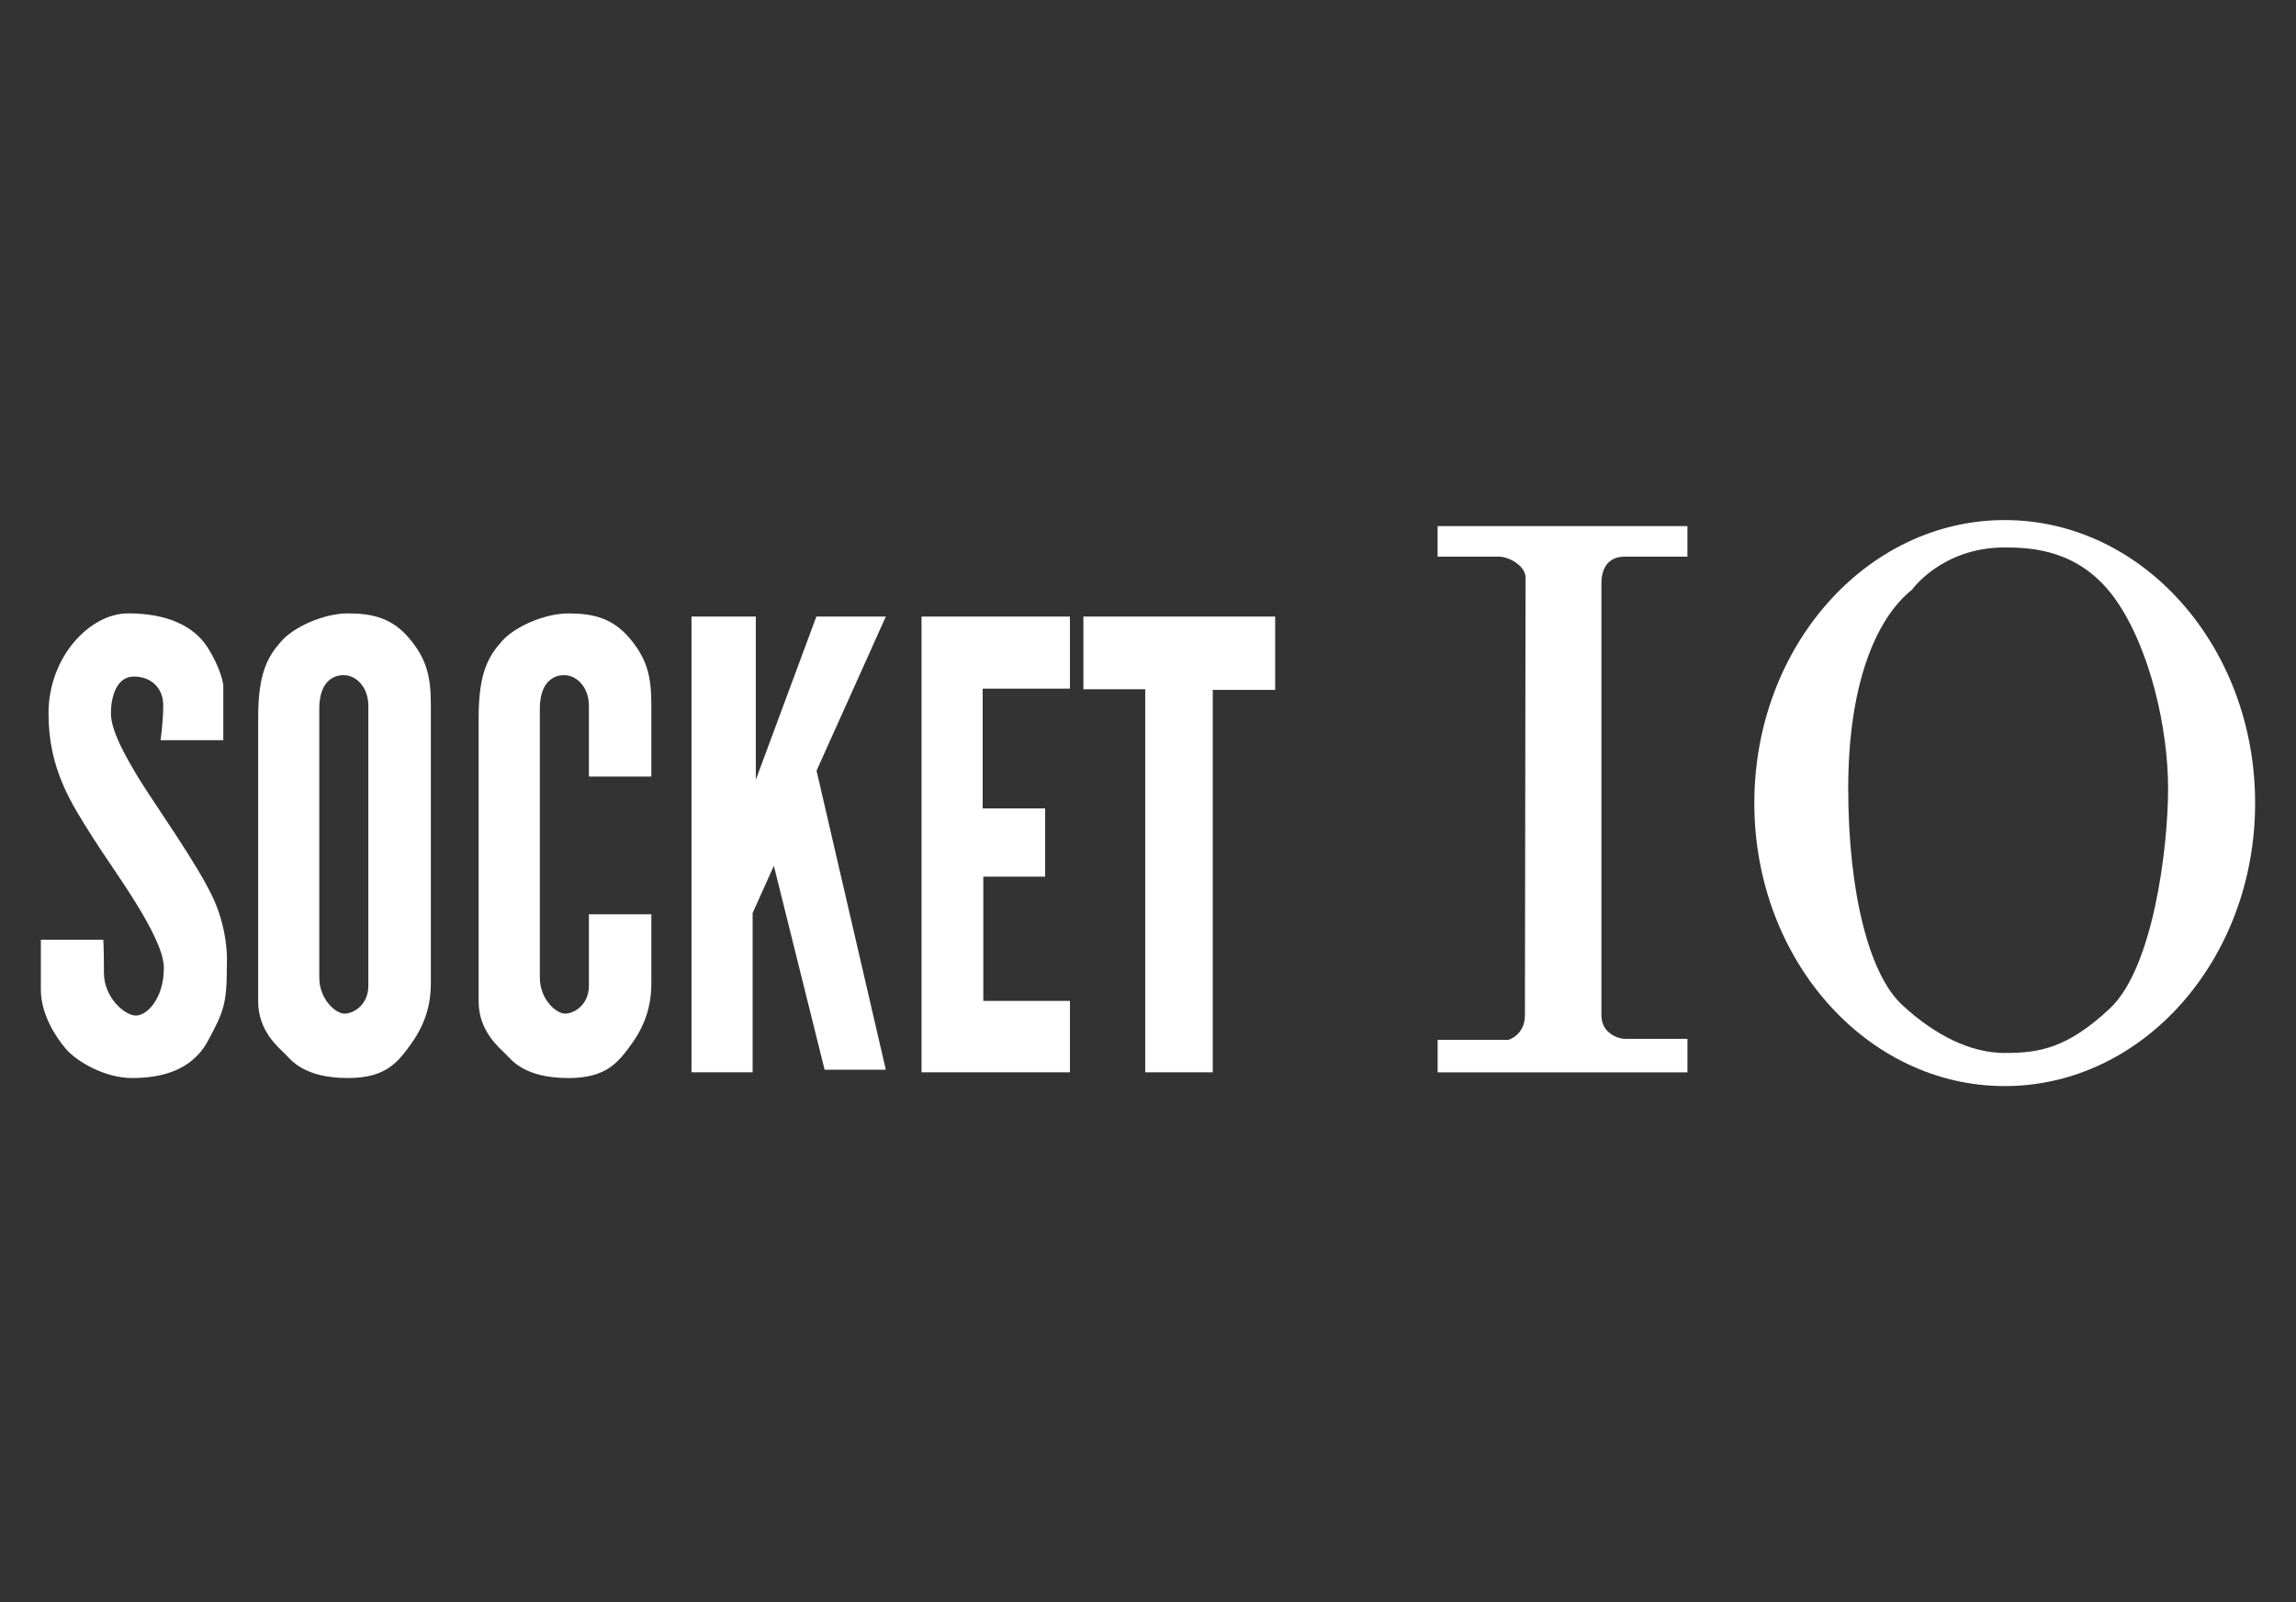 <?xml version="1.0" encoding="utf-8"?>
<!-- Generator: Adobe Illustrator 16.0.0, SVG Export Plug-In . SVG Version: 6.00 Build 0)  -->
<!DOCTYPE svg PUBLIC "-//W3C//DTD SVG 1.1//EN" "http://www.w3.org/Graphics/SVG/1.1/DTD/svg11.dtd">
<svg version="1.1" id="Layer_1" xmlns="http://www.w3.org/2000/svg" xmlns:xlink="http://www.w3.org/1999/xlink" x="0px" y="0px"
	 width="86px" height="60px" viewBox="0 0 86 60" enable-background="new 0 0 86 60" xml:space="preserve">
<rect x="0" y="0" width="86" height="60" fill="#333333" stroke="none"/>
<g>
	<path fill="#FFFFFF" d="M6.013,27.719h2.351c0,0,0-1.088,0-2.062c0,0-0.056-0.562-0.579-1.397c-0.527-0.836-1.553-1.29-2.985-1.29
		c-1.432,0-2.983,1.624-2.983,3.748c0,2.125,0.885,3.413,1.648,4.631s2.672,3.722,2.672,4.894c0,1.167-0.637,1.789-1.048,1.789
		c-0.409,0-1.196-0.668-1.196-1.6c0-0.931-0.024-1.239-0.024-1.239H1.53c0,0,0,0.953,0,1.862c0,0.904,0.525,1.74,0.931,2.217
		c0.406,0.479,1.461,1.099,2.484,1.099s2.217-0.238,2.839-1.383c0.62-1.146,0.715-1.403,0.715-2.935c0,0,0.07-1.123-0.501-2.39
		C7.425,32.4,5.755,30.06,5.23,29.201c-0.525-0.858-1.075-1.838-1.075-2.482s0.219-1.383,0.86-1.383
		c0.645,0,1.099,0.429,1.099,1.073S6.013,27.719,6.013,27.719z"/>
	<path fill="#FFFFFF" d="M15.326,23.902c-0.644-0.763-1.386-0.931-2.292-0.931s-2.027,0.502-2.504,1.05
		c-0.479,0.549-0.86,1.146-0.86,2.841c0,1.695,0,9.546,0,10.646c0,1.099,0.763,1.719,1.004,1.957c0.236,0.24,0.715,0.906,2.36,0.906
		c1.41,0,1.862-0.573,2.387-1.312c0.525-0.739,0.717-1.479,0.717-2.22c0,0,0-9.38,0-10.455
		C16.138,25.311,15.97,24.666,15.326,23.902z M13.797,36.909c0,0.742-0.571,1.051-0.895,1.051c-0.321,0-0.943-0.525-0.943-1.359
		s0-9.117,0-10.048c0-1.384,0.943-1.266,0.943-1.266c0.396,0,0.895,0.406,0.895,1.145C13.797,27.172,13.797,36.171,13.797,36.909z"
		/>
	<path fill="#FFFFFF" d="M22.058,34.238c0,1.37,0,2.438,0,2.671c0,0.742-0.574,1.051-0.895,1.051c-0.323,0-0.943-0.525-0.943-1.359
		s0-9.117,0-10.048c0-1.384,0.943-1.266,0.943-1.266c0.394,0,0.895,0.406,0.895,1.145c0,0.235,0,1.291,0,2.65h2.339
		c0-1.324,0-2.377,0-2.697c0-1.073-0.168-1.719-0.812-2.482c-0.645-0.763-1.383-0.931-2.29-0.931s-2.027,0.502-2.506,1.05
		c-0.479,0.549-0.861,1.146-0.861,2.841c0,1.695,0,9.546,0,10.646c0,1.099,0.766,1.719,1.004,1.957
		c0.238,0.24,0.715,0.906,2.363,0.906c1.407,0,1.859-0.573,2.387-1.312c0.525-0.739,0.715-1.479,0.715-2.22c0,0,0-1.106,0-2.601
		H22.058z"/>
	<polygon fill="#FFFFFF" points="33.18,23.09 30.578,23.09 28.31,29.202 28.31,23.09 25.901,23.09 25.901,40.157 28.191,40.157 
		28.191,34.191 28.986,32.422 30.887,40.06 33.18,40.06 30.585,28.862 	"/>
	<polygon fill="#FFFFFF" points="34.517,23.09 40.076,23.09 40.076,25.789 36.807,25.789 36.807,30.275 39.147,30.275 39.147,32.83 
		36.831,32.83 36.831,37.483 40.076,37.483 40.076,40.157 34.517,40.157 	"/>
	<polygon fill="#FFFFFF" points="40.58,23.09 47.763,23.09 47.763,25.836 45.425,25.836 45.425,40.157 42.896,40.157 42.896,25.812 
		40.58,25.812 	"/>
	<path fill="#FFFFFF" d="M53.848,19.702h9.357v1.145c0,0-1.86,0-2.363,0c-0.501,0-0.858,0.311-0.858,1.003
		c0,0.693,0,15.515,0,16.183c0,0.669,0.645,0.871,0.87,0.871c0.227,0,2.352,0,2.352,0v1.254h-9.357v-1.218c0,0,2.055,0,2.652,0
		c0,0,0.617-0.168,0.617-0.932c0-0.763,0.024-15.25,0.024-16.373c0-0.447-0.617-0.789-1.001-0.789c-0.382,0-2.293,0-2.293,0V19.702z
		"/>
	<path fill="#FFFFFF" d="M75.09,19.476c-5.181,0-9.379,4.745-9.379,10.599c0,5.853,4.198,10.598,9.379,10.598
		s9.379-4.745,9.379-10.598C84.469,24.221,80.271,19.476,75.09,19.476z M79.038,37.756c-1.617,1.521-2.682,1.677-3.948,1.677
		s-2.604-0.651-3.844-1.801c-1.242-1.147-2.018-4.24-2.018-8.11s1.026-6.353,2.39-7.438c0,0,1.118-1.583,3.472-1.583
		c1.031,0,2.827,0.093,4.133,1.924c1.306,1.831,1.986,4.853,1.986,7.097C81.209,31.766,80.649,36.236,79.038,37.756z"/>
</g>
</svg>
